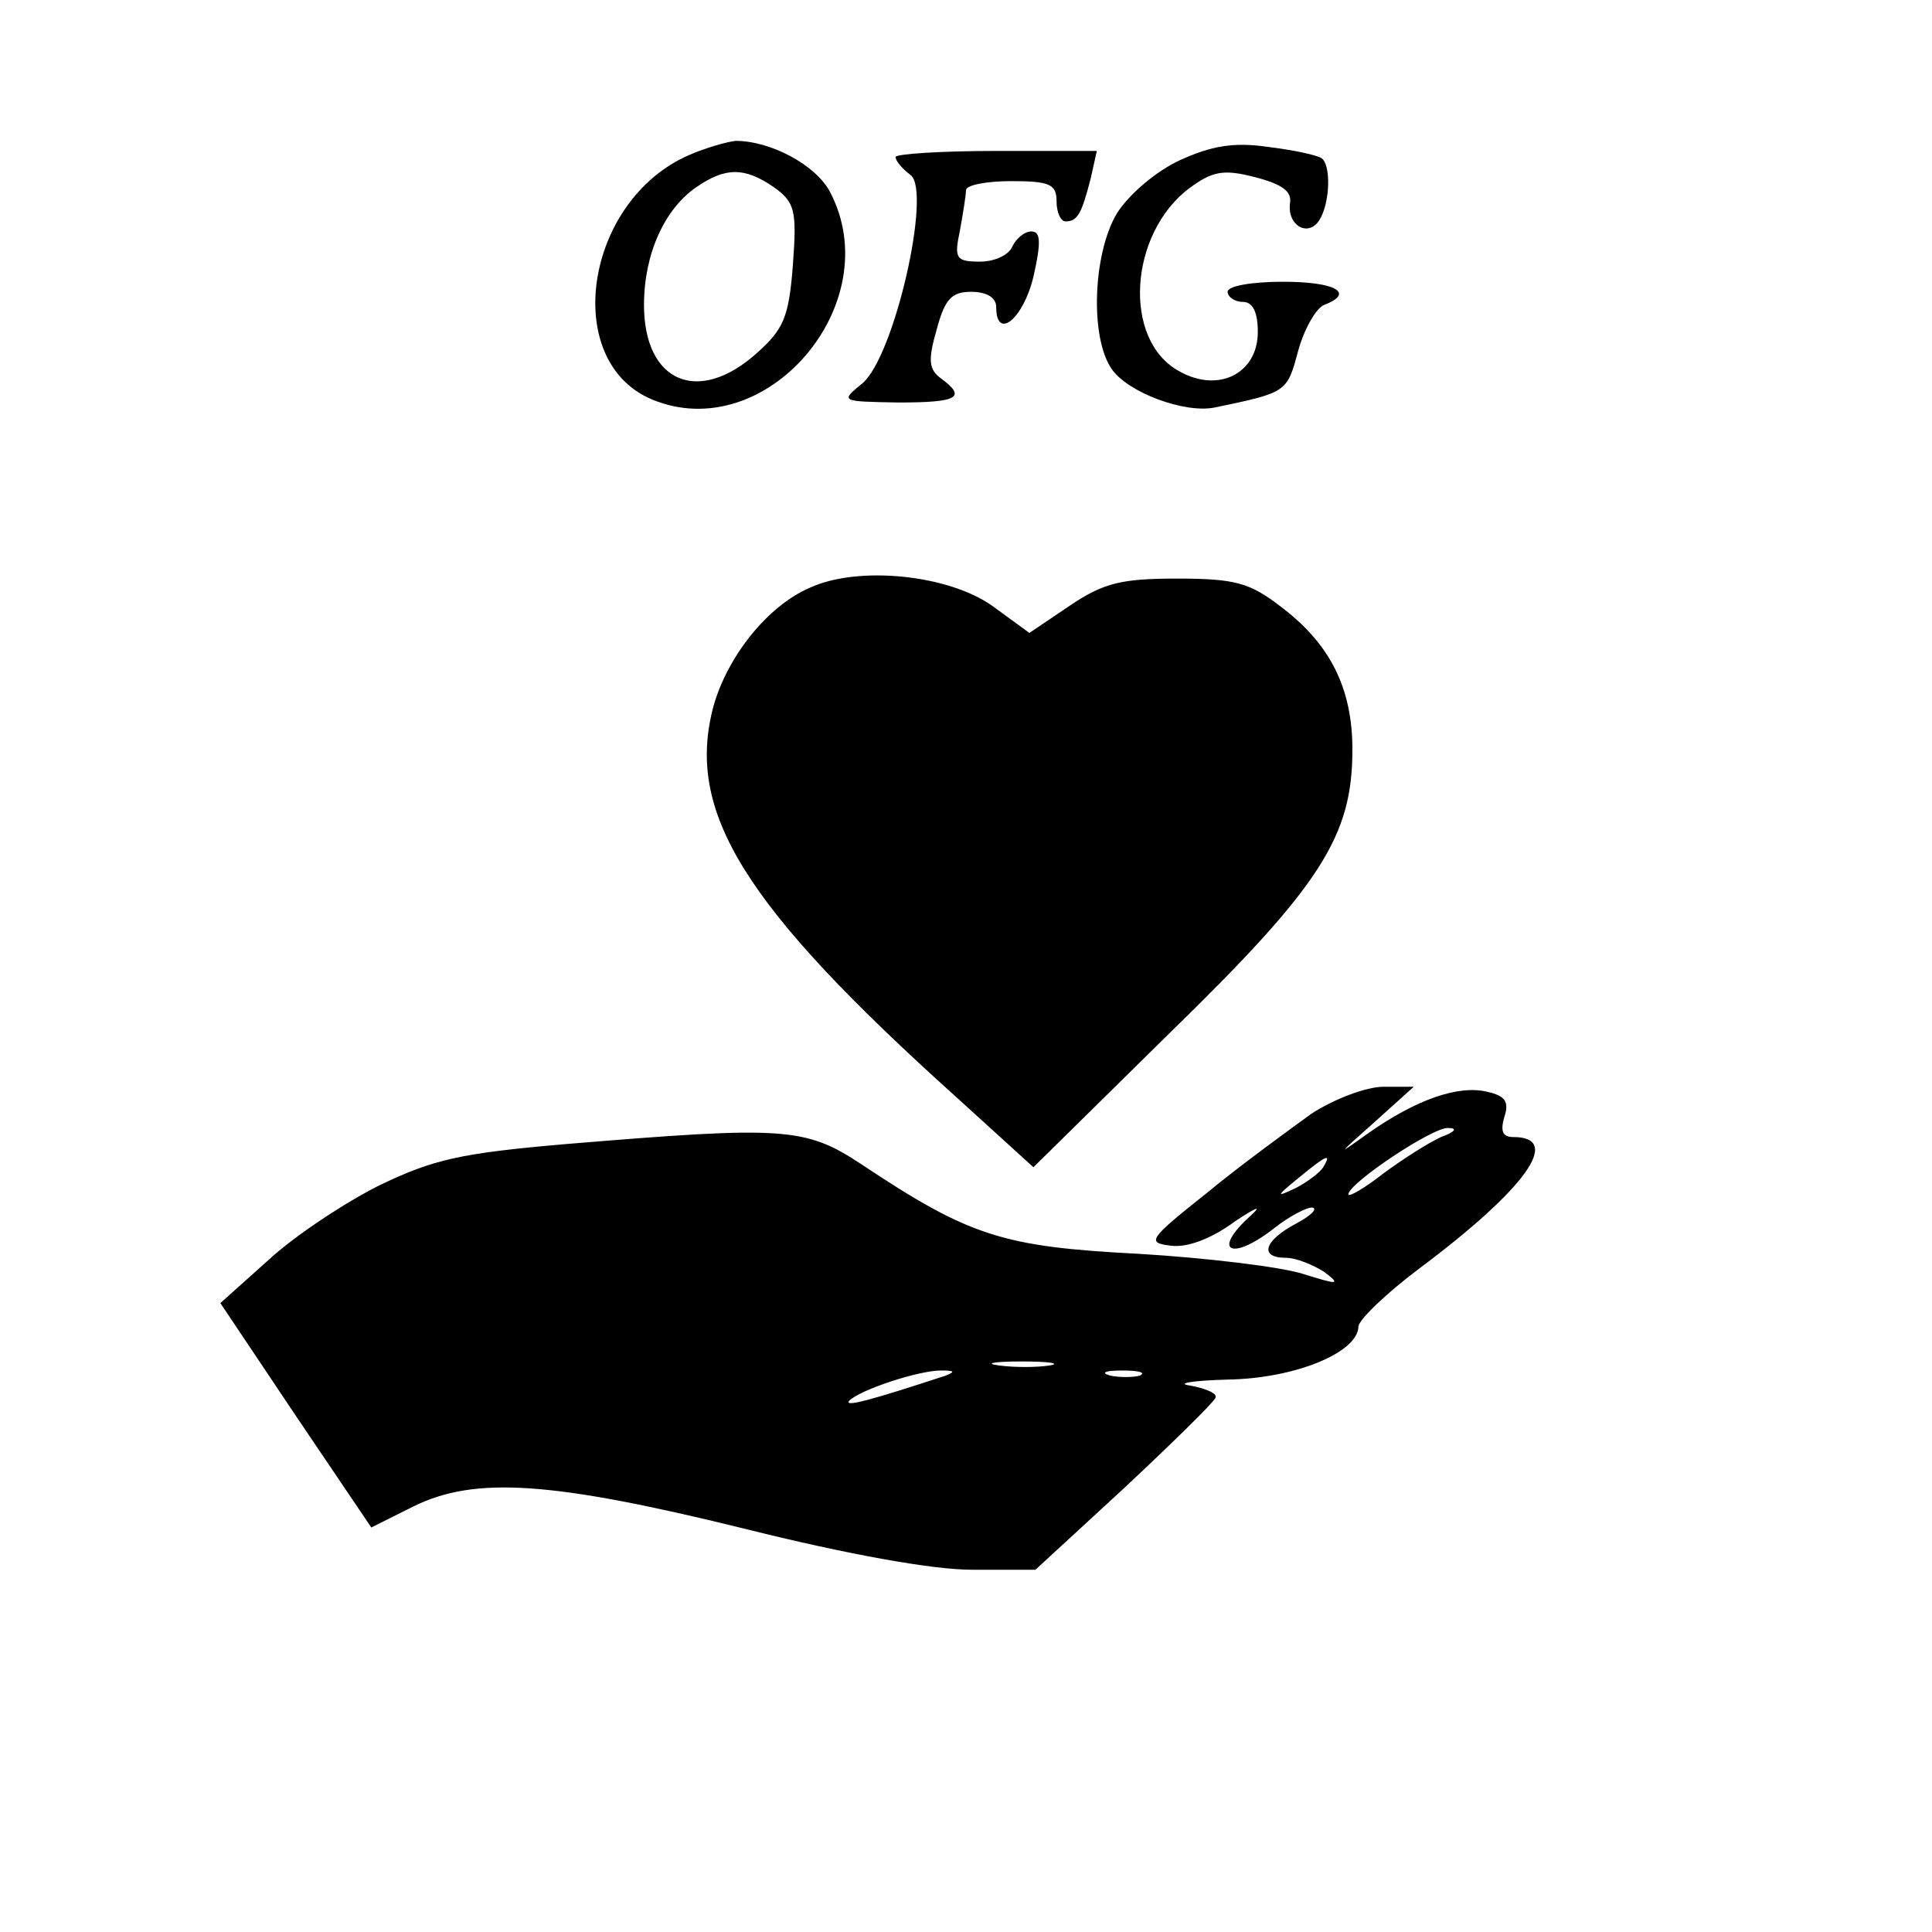 <?xml version="1.0" standalone="no"?>
<!DOCTYPE svg PUBLIC "-//W3C//DTD SVG 20010904//EN"
 "http://www.w3.org/TR/2001/REC-SVG-20010904/DTD/svg10.dtd">
<svg version="1.0" xmlns="http://www.w3.org/2000/svg"
 width="192pt" height="192pt" viewBox="0 0 192 192"
 preserveAspectRatio="xMidYMid meet">
<g transform="translate(0,192) scale(0.1,-0.1)"
fill="#000000" stroke="none">
<path d="M685 1766 c-104 -45 -128 -205 -37 -243 113 -47 235 95 177 206 -14
27 -59 51 -94 51 -9 -1 -30 -7 -46 -14z m84 -32 c21 -15 23 -23 19 -77 -4 -52
-9 -64 -36 -88 -58 -52 -112 -29 -112 48 0 50 20 95 52 117 29 20 48 20 77 0z"/>
<path d="M1173 1761 c-24 -11 -51 -34 -63 -53 -24 -40 -27 -124 -5 -155 16
-23 72 -44 102 -38 72 15 72 15 83 56 6 22 18 43 26 46 31 12 11 23 -41 23
-30 0 -55 -4 -55 -10 0 -5 7 -10 15 -10 10 0 15 -10 15 -30 0 -41 -39 -61 -78
-39 -57 31 -50 137 10 182 23 17 34 19 65 11 27 -7 37 -14 35 -26 -3 -22 18
-34 29 -17 11 17 12 56 2 62 -5 3 -28 8 -53 11 -34 5 -56 1 -87 -13z"/>
<path d="M890 1764 c0 -4 7 -12 15 -18 21 -16 -16 -180 -48 -207 -22 -18 -22
-18 36 -19 59 0 68 5 42 24 -12 9 -13 18 -4 49 8 30 15 37 34 37 16 0 25 -6
25 -15 0 -34 27 -12 37 30 8 35 7 45 -2 45 -7 0 -15 -7 -19 -15 -3 -8 -17 -15
-32 -15 -24 0 -26 3 -20 31 3 17 6 35 6 40 0 5 20 9 45 9 38 0 45 -3 45 -20 0
-11 4 -20 9 -20 12 0 16 8 25 43 l6 27 -100 0 c-55 0 -100 -3 -100 -6z"/>
<path d="M805 1336 c-42 -18 -82 -68 -96 -118 -28 -105 30 -198 241 -388 l77
-70 135 133 c151 147 182 196 182 282 0 61 -22 105 -71 142 -31 24 -46 28
-103 28 -55 0 -73 -4 -107 -27 l-40 -27 -37 27 c-44 31 -133 40 -181 18z"/>
<path d="M1303 813 c-22 -16 -69 -50 -103 -78 -59 -47 -61 -50 -36 -53 16 -2
40 7 63 24 21 14 28 17 16 6 -40 -36 -19 -46 24 -12 14 11 31 20 37 20 6 -1
-1 -8 -16 -16 -32 -17 -37 -34 -10 -34 10 0 27 -7 38 -14 17 -13 14 -13 -21
-2 -22 7 -96 16 -164 20 -134 7 -167 17 -275 89 -56 37 -77 38 -294 20 -104
-9 -131 -15 -185 -41 -34 -17 -84 -50 -110 -74 l-48 -43 75 -112 75 -111 42
21 c61 30 137 25 328 -22 104 -26 188 -41 227 -41 l63 0 88 81 c48 45 89 85
91 90 2 4 -9 9 -25 12 -15 2 1 5 37 6 67 1 130 27 130 53 1 7 28 33 60 57 107
80 143 131 94 131 -11 0 -13 6 -9 20 5 15 1 21 -17 25 -29 7 -71 -8 -118 -41
-32 -23 -31 -22 5 10 l40 36 -30 0 c-17 0 -49 -12 -72 -27z m129 -23 c-13 -6
-38 -22 -57 -36 -19 -15 -35 -24 -35 -21 0 11 84 67 99 66 10 0 7 -4 -7 -9z
m-117 -30 c-3 -5 -16 -15 -28 -21 -19 -9 -19 -8 3 10 28 23 34 26 25 11z
m-272 -197 c-13 -2 -35 -2 -50 0 -16 2 -5 4 22 4 28 0 40 -2 28 -4z m-103 -10
c-73 -24 -102 -32 -96 -25 11 11 69 30 91 30 13 0 15 -1 5 -5z m193 0 c-7 -2
-21 -2 -30 0 -10 3 -4 5 12 5 17 0 24 -2 18 -5z"/>
</g>
</svg>
